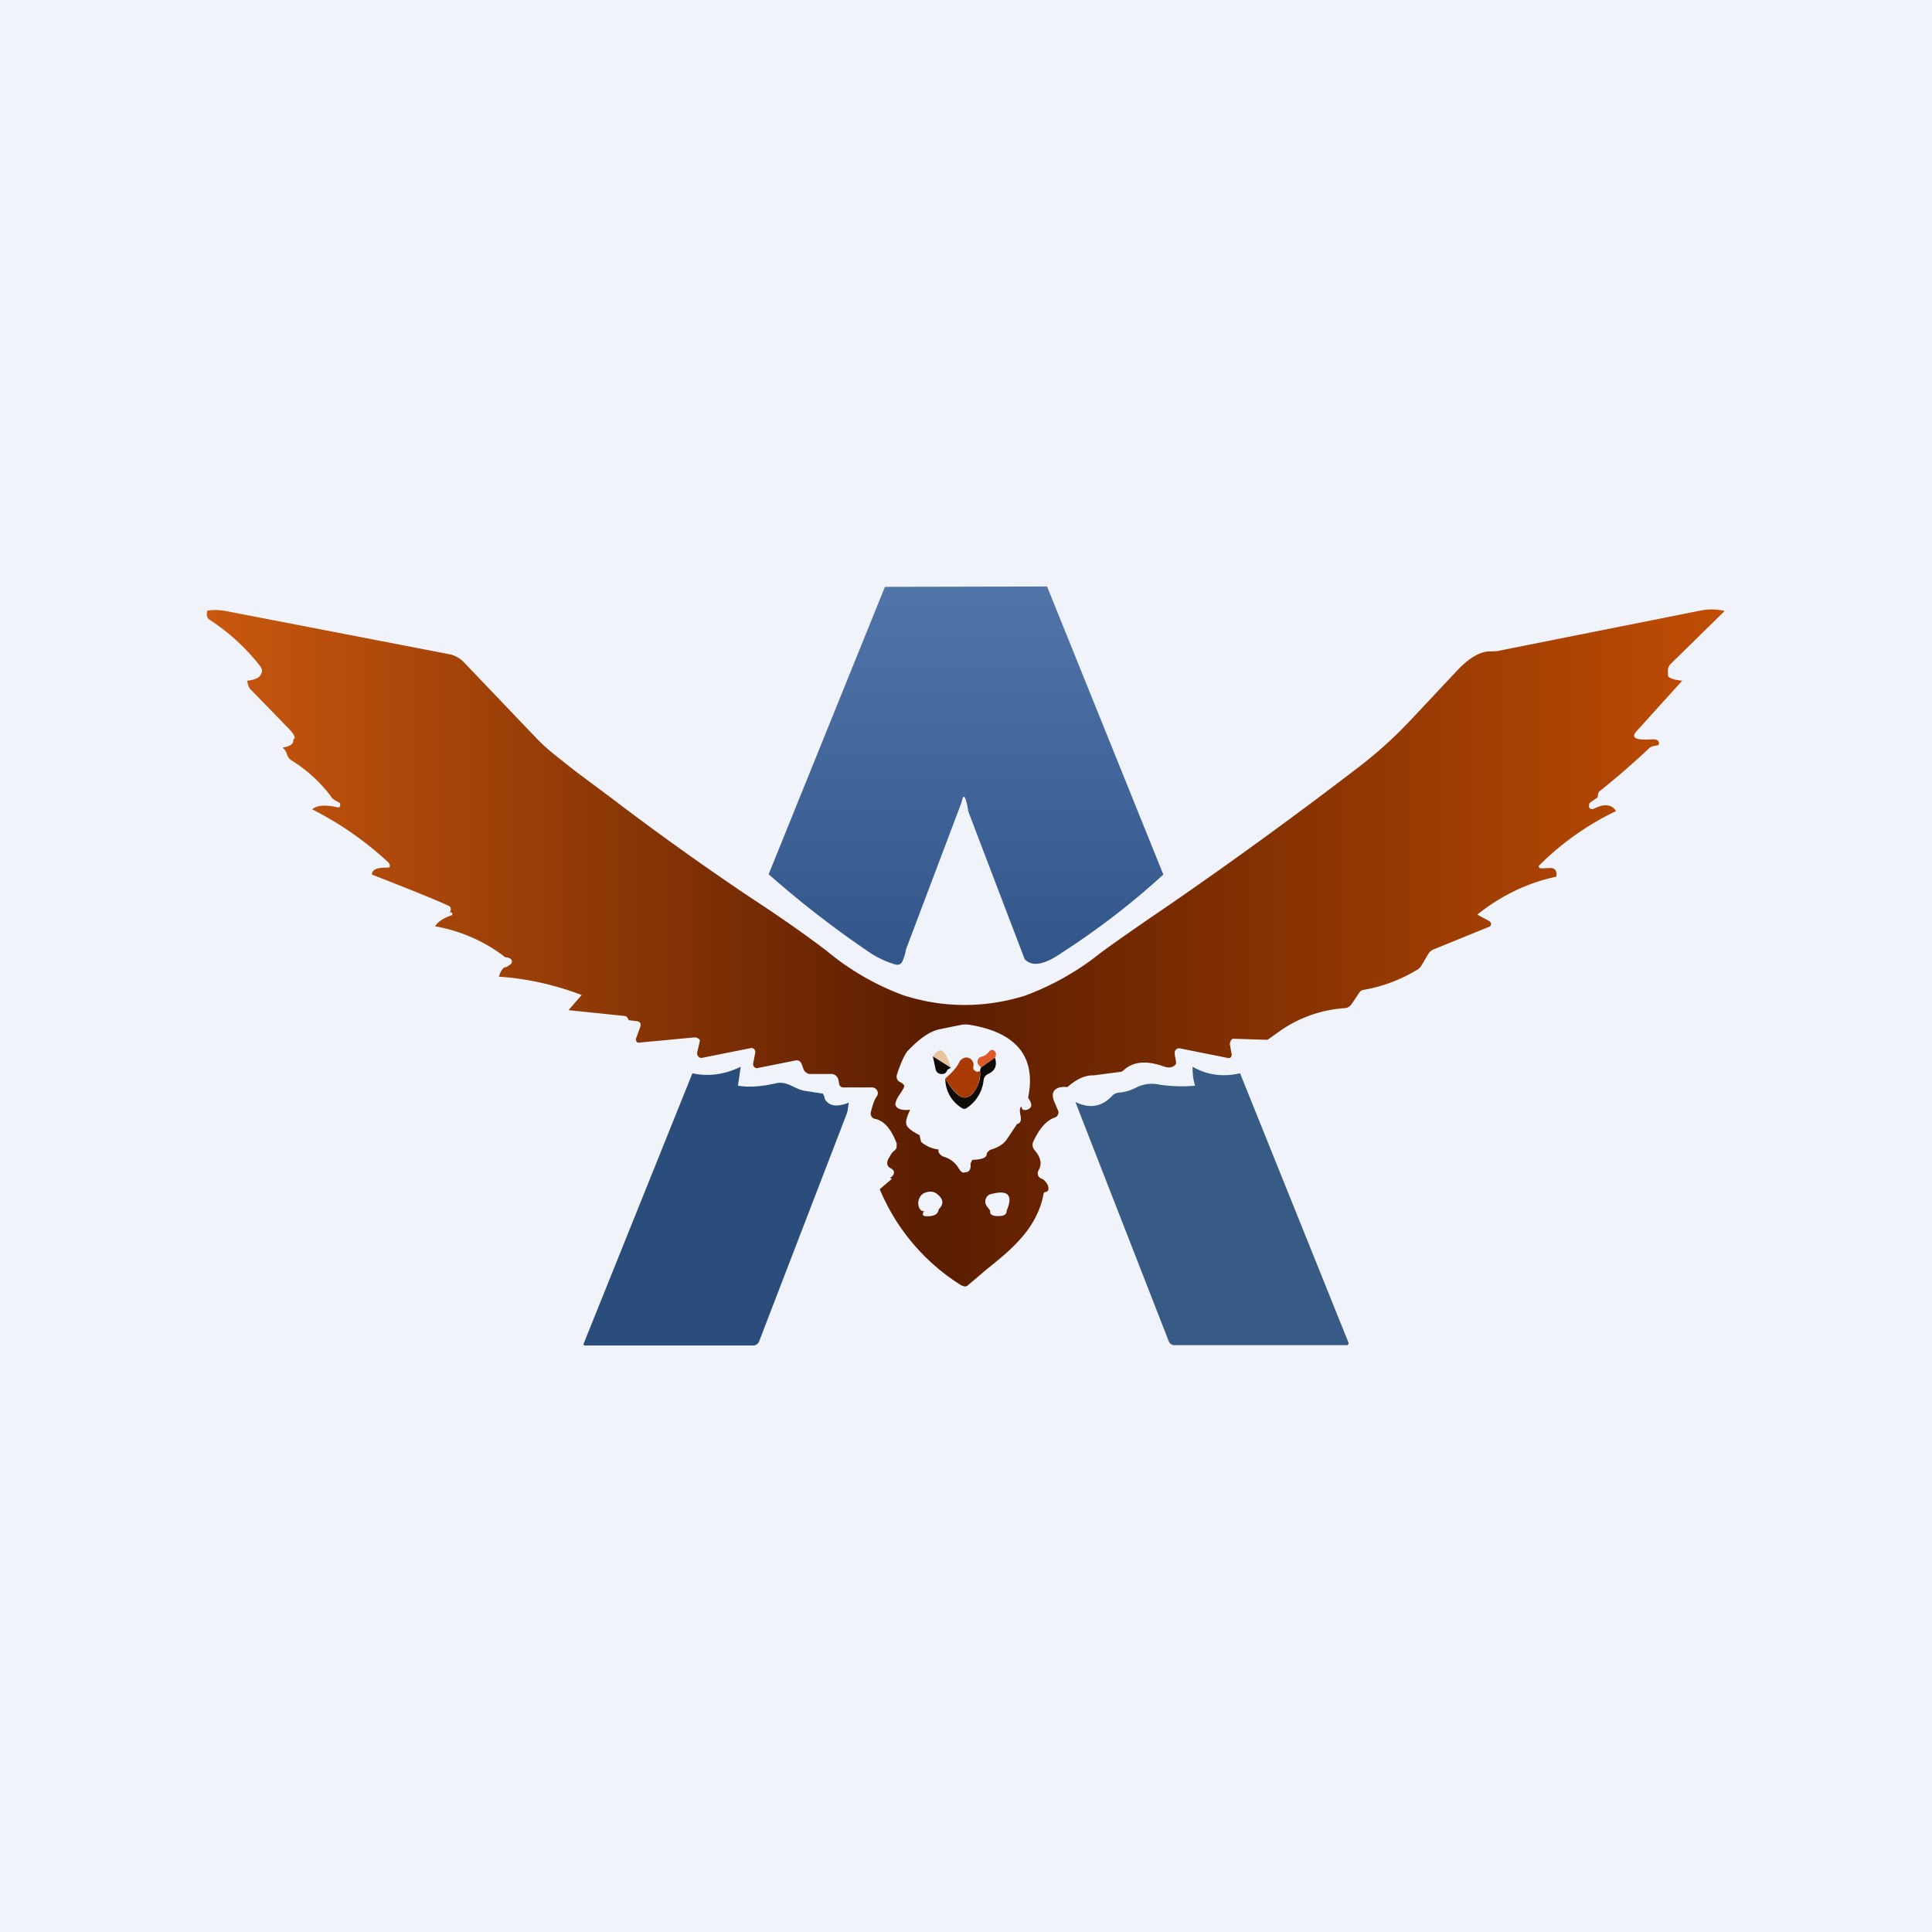 <!-- by TradeStack --><svg width="56" height="56" viewBox="0 0 56 56" xmlns="http://www.w3.org/2000/svg"><path fill="#F0F3FA" d="M0 0h56v56H0z"/><path fill-rule="evenodd" d="m50 17.7-1.57 1.54c-.07.07-.1.16-.08.29-.04.1.1.17.41.2l-1.32 1.46c-.18.2-.03.27.43.24.07 0 .12 0 .16.02.06.04.07.09.04.15-.14.02-.23.04-.28.1-.46.43-.93.84-1.42 1.23-.04.03-.06.1-.06.18l-.2.14a.1.1 0 0 0-.05.07v.08a.1.1 0 0 0 .07.05.1.1 0 0 0 .07-.01c.3-.15.52-.13.64.07a8.1 8.1 0 0 0-2.24 1.59.07.07 0 0 0 .02.05.06.06 0 0 0 .04.02l.28-.01c.07 0 .12.02.15.07s.03.1.02.18c-.84.18-1.6.55-2.29 1.1l.35.19a.08.08 0 0 1 .03.03l.02.03c0 .05-.01.08-.05.1l-1.62.66a.32.32 0 0 0-.15.13l-.2.34a.37.37 0 0 1-.14.13 4.5 4.5 0 0 1-1.58.58.27.27 0 0 0-.08.07l-.22.33a.26.26 0 0 1-.08.08.25.25 0 0 1-.1.04 3.7 3.7 0 0 0-1.88.65l-.38.27-.94-.03h-.07a.14.14 0 0 0-.06.07.16.16 0 0 0-.02.1l.05.28a.1.1 0 0 1-.02.08.08.08 0 0 1-.07.03l-1.4-.28a.13.13 0 0 0-.13.04.14.14 0 0 0-.03.06v.07l.01.07a1 1 0 0 1 .03.2c-.07.11-.2.14-.36.08-.51-.18-.9-.14-1.17.12a.15.15 0 0 1-.1.04l-.76.1c-.23-.01-.49.1-.76.34-.2-.02-.33.02-.4.13-.04.08-.03.2.04.34l.1.24c0 .03 0 .07-.02.1a.14.14 0 0 1-.08.07c-.24.08-.45.31-.63.7a.23.23 0 0 0 .04.25c.18.21.22.4.11.59a.16.16 0 0 0 .06.22c.07.03.12.06.14.1.06.06.09.13.09.2 0 .06-.03.09-.08.1l-.04.01a.07.07 0 0 0-.02.04c-.19 1.02-.95 1.63-1.66 2.2l-.53.45a.16.16 0 0 1-.1.04l-.09-.03a6 6 0 0 1-2.37-2.79l.35-.3v-.01h-.01a.52.52 0 0 0-.05-.02c.07-.03.1-.07.12-.13.01-.06-.01-.1-.08-.14-.13-.06-.15-.18-.05-.33.05-.1.1-.16.16-.2a.17.17 0 0 0 .05-.1v-.1c-.16-.42-.37-.66-.63-.71a.14.14 0 0 1-.1-.07.15.15 0 0 1-.02-.06.17.17 0 0 1 0-.06c.05-.2.1-.36.18-.47a.16.16 0 0 0-.05-.22.14.14 0 0 0-.07-.03h-.84a.14.14 0 0 1-.1-.03.16.16 0 0 1-.04-.1l-.02-.1a.24.24 0 0 0-.08-.12.21.21 0 0 0-.13-.04h-.62a.19.19 0 0 1-.1-.04.2.2 0 0 1-.08-.1l-.05-.14a.18.18 0 0 0-.08-.1.17.17 0 0 0-.11-.01l-1.1.22a.1.1 0 0 1-.1-.05.11.11 0 0 1-.02-.08l.06-.31a.13.13 0 0 0-.03-.11.11.11 0 0 0-.1-.03l-1.4.28a.11.11 0 0 1-.12-.04.13.13 0 0 1-.03-.12l.08-.35a.2.2 0 0 0-.07-.06.19.19 0 0 0-.1-.02l-1.59.15h-.05a.1.1 0 0 1-.04-.05.1.1 0 0 1 0-.08l.12-.33a.13.13 0 0 0 0-.1.11.11 0 0 0-.06-.05l-.03-.01-.25-.03a.2.2 0 0 0-.07-.11l-.03-.01-1.64-.17.38-.44c-.8-.3-1.6-.48-2.4-.53.06-.19.13-.28.22-.28l.12-.08a.1.1 0 0 0 .03-.04.1.1 0 0 0-.01-.1.1.1 0 0 0-.04-.03.57.57 0 0 0-.08-.03.2.2 0 0 0-.05 0 4.61 4.61 0 0 0-2.04-.9c.08-.13.24-.24.48-.32l.02-.01v-.03c0-.04-.02-.05-.07-.04.05-.1.03-.17-.05-.2-.34-.16-1.08-.46-2.21-.9 0-.15.16-.21.47-.2a.05.05 0 0 0 .05-.06.16.16 0 0 0-.02-.06l-.01-.02a9.62 9.62 0 0 0-2.22-1.55c.13-.12.38-.14.73-.06h.05c.02-.02.03-.03.03-.05v-.05a.07.07 0 0 0-.03-.04c-.15-.07-.22-.13-.24-.18a4.22 4.22 0 0 0-1.14-1.04.3.3 0 0 1-.13-.17.4.4 0 0 0-.13-.2c.23-.04.33-.11.31-.24.08-.03.04-.13-.12-.3L7.28 20a.3.3 0 0 1-.08-.12l-.04-.15c.23-.02.37-.09.41-.2.05-.08.02-.17-.06-.26a6 6 0 0 0-1.41-1.29.2.2 0 0 1-.1-.12.38.38 0 0 1 .01-.16c.18-.03.36-.02.53.01l6.47 1.25c.17.03.33.12.45.25l2.11 2.21c.24.25.52.47.8.69l.33.26.98.73a82 82 0 0 0 4.14 2.96c.84.55 1.55 1.05 2.14 1.5a7.55 7.55 0 0 0 2.23 1.29c1.16.37 2.33.37 3.49.02a7.8 7.8 0 0 0 2.22-1.25c.63-.46 1.33-.94 2.05-1.43a135.8 135.8 0 0 0 5.49-4c.53-.41 1.02-.86 1.46-1.33l1.37-1.46c.33-.34.64-.52.92-.52.15 0 .24-.01.27-.02l5.87-1.17c.23-.04.45-.03.67.02ZM26.37 32.17c-.27.02-.4-.04-.42-.17.02-.1.07-.2.13-.28.1-.15.15-.23.12-.27a.32.32 0 0 0-.12-.09.17.17 0 0 1-.08-.09.19.19 0 0 1 0-.13c.12-.36.23-.6.33-.7.32-.33.6-.53.87-.6l.64-.13c.1-.02.2-.02.3 0 1.34.23 1.9.94 1.66 2.11.1.14.11.23.07.28a.2.2 0 0 1-.2.07c-.03 0-.05-.04-.07-.1-.04.04-.05.13-.02.26.03.15 0 .23-.1.25l-.3.45c-.1.14-.25.23-.48.3-.07.05-.1.1-.1.11.01.11-.12.17-.42.18l-.05.11c.02.17-.04.25-.16.25-.06.03-.12-.01-.19-.13a.75.75 0 0 0-.45-.33c-.1-.06-.15-.13-.12-.2a.95.95 0 0 1-.51-.22l-.05-.2c-.2-.1-.32-.19-.37-.28-.04-.1 0-.24.1-.45Zm.41 2.95.04-.01c-.09.01-.15-.03-.18-.11a.33.33 0 0 1 0-.25.31.31 0 0 1 .15-.17c.17-.07.3-.05.42.07.14.13.14.27 0 .4-.02.16-.16.22-.41.2l-.04-.02a.07.07 0 0 1 0-.08c0-.02.01-.02.02-.03Zm2.27.12c-.26.03-.37-.02-.35-.15l-.09-.12a.23.23 0 0 1 .02-.31.2.2 0 0 1 .1-.05c.49-.13.64.03.45.48 0 .08-.04.13-.13.15Z" fill="url(#a)"/><path d="m30.35 17 3.37 8.35a22.12 22.12 0 0 1-2.95 2.27c-.5.35-.86.41-1.07.18l-1.63-4.27c-.08-.47-.14-.56-.2-.27l-1.61 4.26c-.02.13-.06.25-.11.36a.15.15 0 0 1-.08.07.14.14 0 0 1-.1.01 2.7 2.7 0 0 1-.76-.35 28.66 28.66 0 0 1-2.93-2.27l3.37-8.33 4.7-.01Z" fill="url(#b)"/><path d="m27.56 30.95-.52-.33c.2-.31.37-.2.52.33Z" fill="#E7C49E"/><path d="m28.84 30.66-.4.28a.34.34 0 0 1-.08-.08.15.15 0 0 1-.02-.13.15.15 0 0 1 .1-.1c.1-.02.17-.07.23-.15a.1.1 0 0 1 .06-.04.1.1 0 0 1 .07 0c.07.06.09.12.04.22Z" fill="#DF5828"/><path d="m27.56 30.95-.1.06a.21.21 0 0 1-.07.1.19.19 0 0 1-.11.02.17.17 0 0 1-.16-.13l-.08-.38.52.33Z" fill="#0F0B06"/><path d="M28.41 31.04c0 .28-.07.5-.23.66-.14.15-.29.15-.44 0a1.7 1.7 0 0 1-.34-.44c.2-.17.34-.33.41-.48a.23.23 0 0 1 .1-.1.2.2 0 0 1 .25.04c.03.03.05.07.06.12a.2.2 0 0 1-.01.07v.07l.04.05c.05.04.1.05.16.01Z" fill="#A93A04"/><path d="M28.84 30.66c.07.23 0 .38-.2.47a.23.23 0 0 0-.13.18 1.1 1.1 0 0 1-.48.8.14.14 0 0 1-.08.03c-.03 0-.06-.01-.08-.03a.99.99 0 0 1-.47-.85c.1.19.22.34.34.45.15.14.3.14.44 0a.88.88 0 0 0 .23-.67c0-.03.01-.07.03-.1l.4-.28Z" fill="#0F0B06"/><path d="m21.47 30.92-.08.55c.3.05.67.03 1.1-.07.33-.08.55.18.85.22l.51.08c.03.04.05.1.06.16.12.2.35.24.69.1l-.03.23-.03.1-2.54 6.6a.18.18 0 0 1-.07.08.17.17 0 0 1-.1.03h-4.89l-.02-.02a.04.04 0 0 1 0-.04l3.15-7.83c.46.1.93.04 1.4-.19Z" fill="#2A4D7C"/><path d="m35.94 31.1 3.14 7.8a.07.07 0 0 1 0 .07l-.03.02h-4.99a.2.2 0 0 1-.12-.03.21.21 0 0 1-.07-.1l-2.7-6.92c.4.2.76.15 1.06-.17a.3.3 0 0 1 .2-.1c.18-.01.36-.07.53-.16a1 1 0 0 1 .65-.07c.34.05.68.06 1.03.03a1.65 1.65 0 0 1-.07-.55c.43.25.9.3 1.37.19Z" fill="#375B84"/><defs><linearGradient id="a" x1="50" y1="23.97" x2="6" y2="23.97" gradientUnits="userSpaceOnUse"><stop stop-color="#C04D04"/><stop offset=".52" stop-color="#5A1D00"/><stop offset="1" stop-color="#CA580E"/></linearGradient><linearGradient id="b" x1="28" y1="12.76" x2="28" y2="27.97" gradientUnits="userSpaceOnUse"><stop stop-color="#5E81B5"/><stop offset="1" stop-color="#32558A"/></linearGradient></defs></svg>